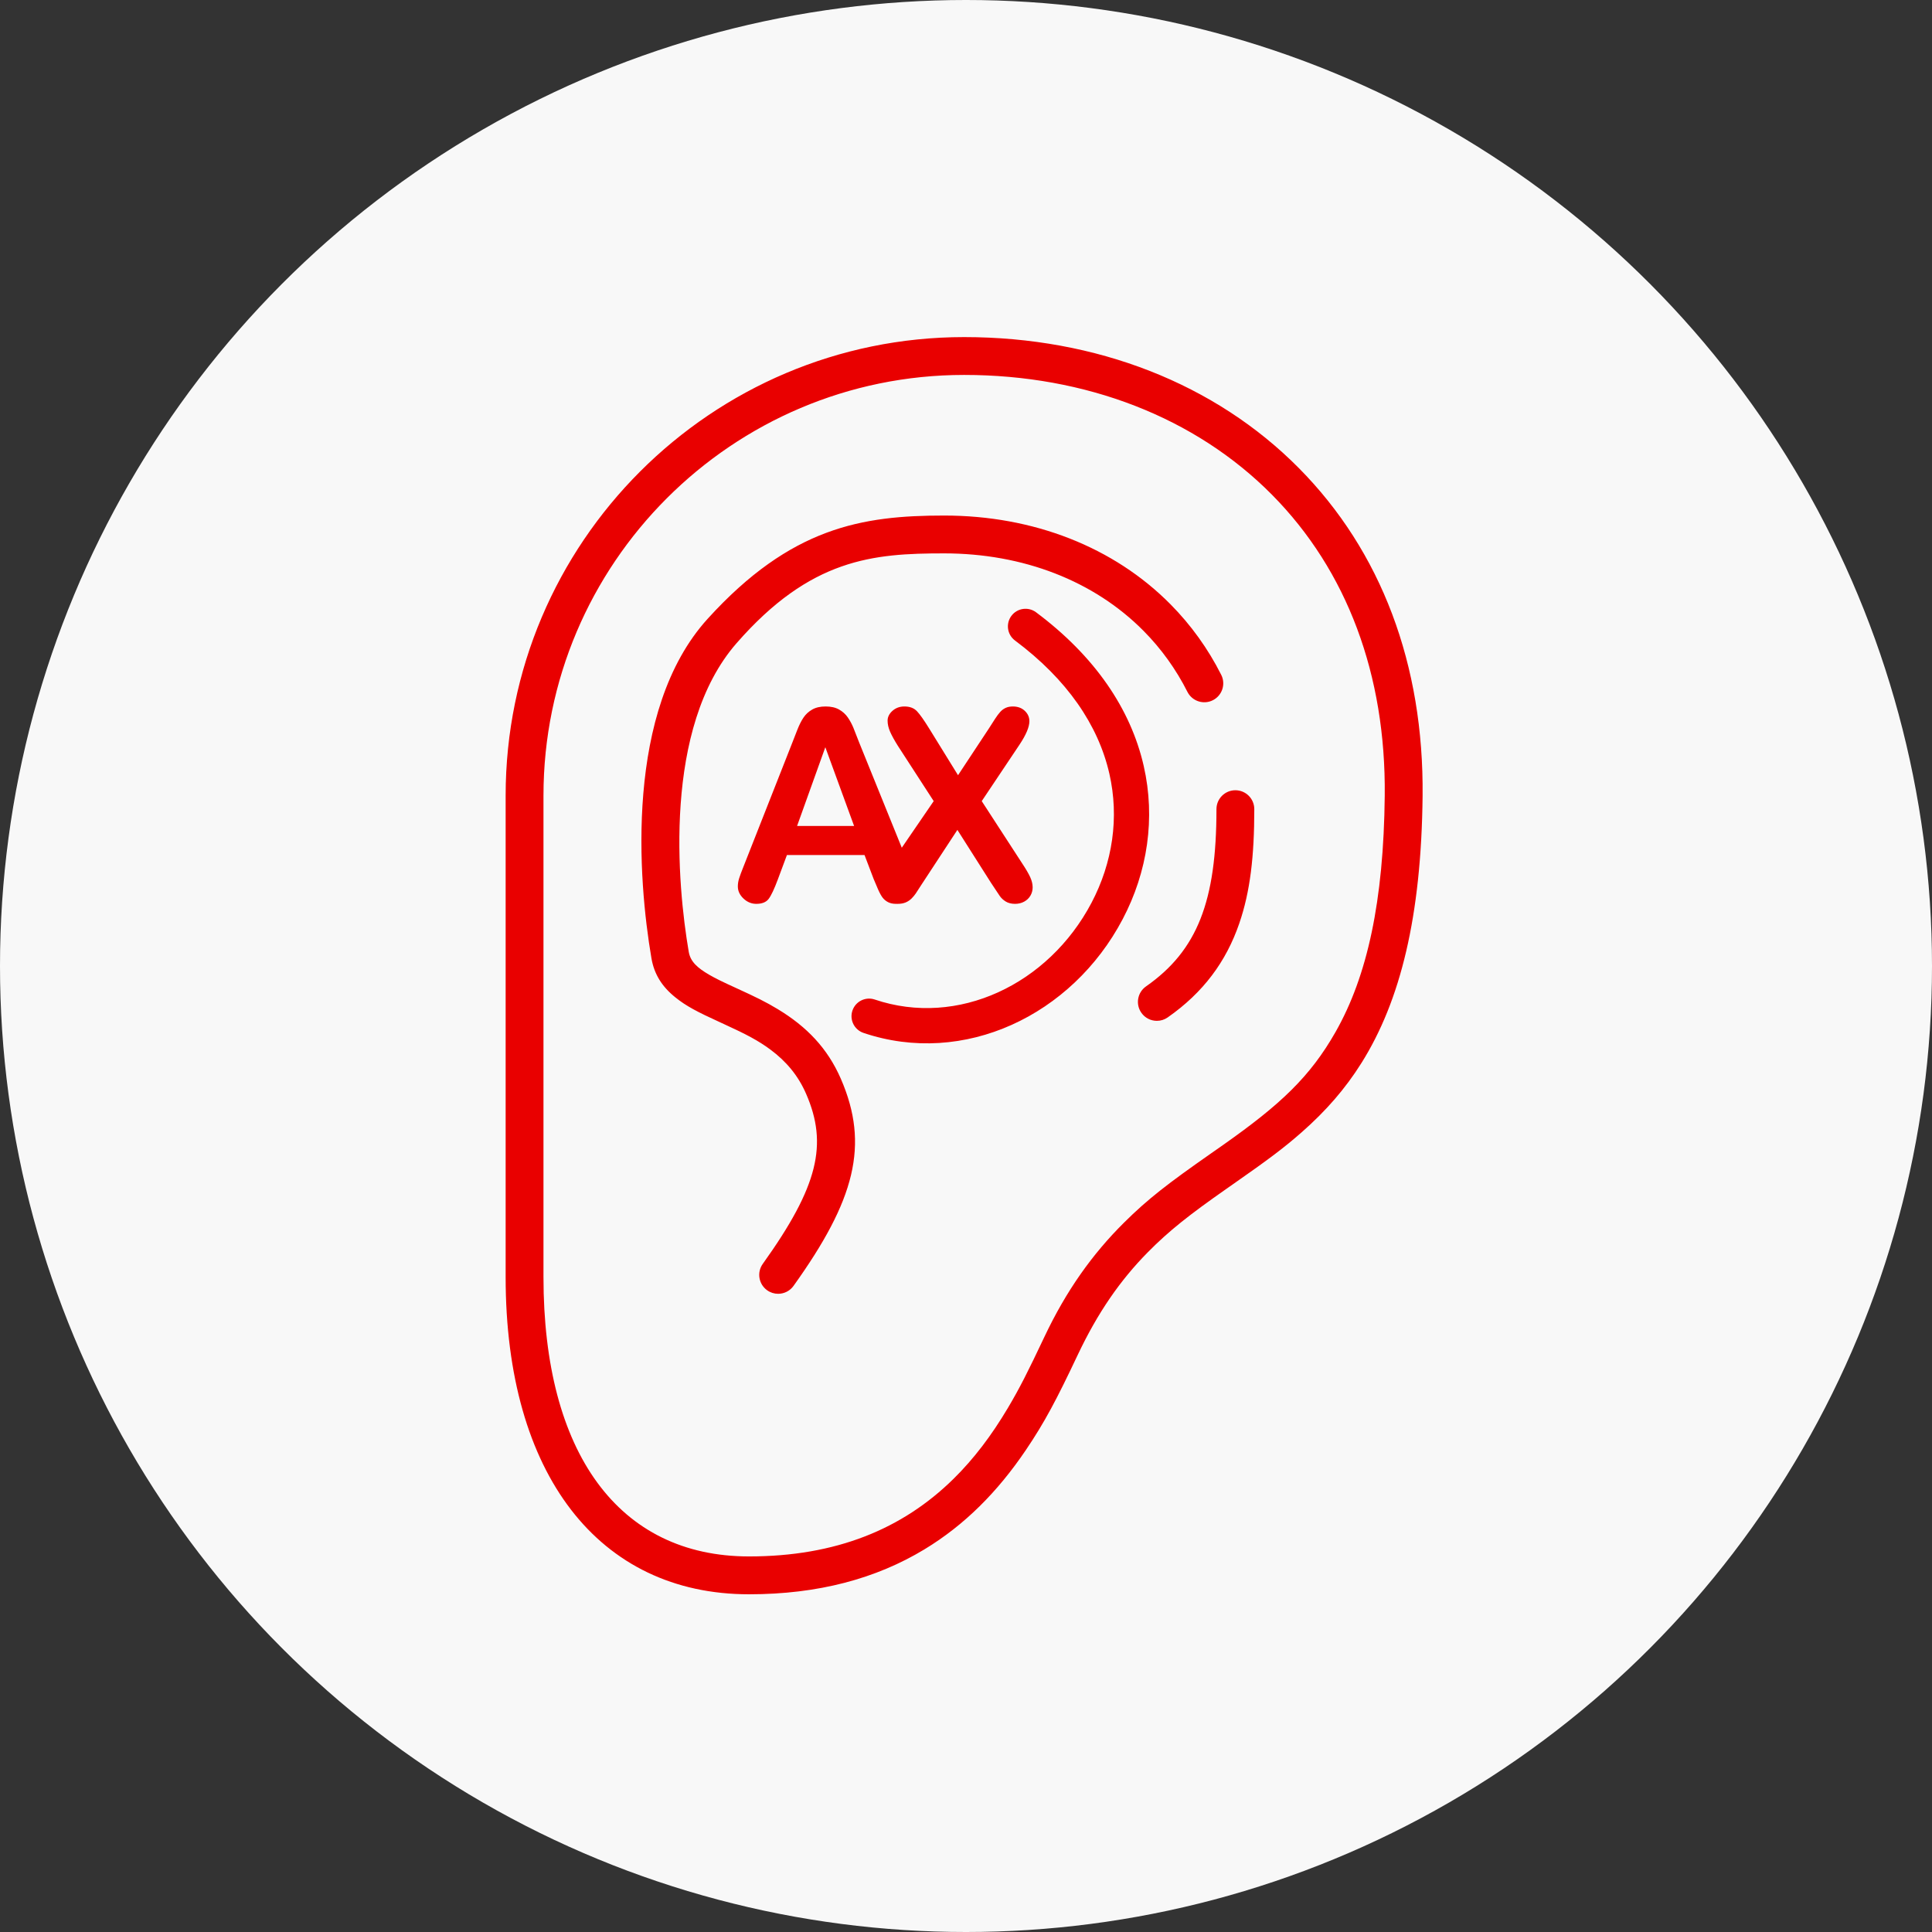 <?xml version="1.0" encoding="UTF-8"?>
<svg width="96px" height="96px" viewBox="0 0 96 96" version="1.1" xmlns="http://www.w3.org/2000/svg" xmlns:xlink="http://www.w3.org/1999/xlink">
    <rect x="0" y="0" width="96" height="96" fill="#333333" stroke="none"/>
    <!-- Generator: Sketch 46.1 (44463) - http://www.bohemiancoding.com/sketch -->
    <title>cons-2</title>
    <desc>Created with Sketch.</desc>
    <defs></defs>
    <g id="Page-1" stroke="none" stroke-width="1" fill="none" fill-rule="evenodd">
        <g id="Axum-2.0" transform="translate(-672, -1907)">
            <g id="Group" transform="translate(527, 1867)">
                <g id="cons-2" transform="translate(145, 40)">
                    <circle id="Oval" fill="#F8F8F8" cx="48" cy="48" r="48"></circle>
                    <path d="M64.544,23.264 C60.39,19.066 54.486,16.75 47.906,16.75 C35.345,16.75 25.125,26.971 25.125,39.532 L25.125,63.462 C25.125,73.265 29.757,79.219 37.218,79.219 C40.664,79.219 43.534,78.439 45.934,76.987 C47.939,75.773 49.573,74.123 50.969,72.06 C51.904,70.68 52.51,69.529 53.547,67.334 C54.552,65.208 55.67,63.608 57.03,62.228 C58.088,61.155 59.094,60.365 60.923,59.084 C61.017,59.018 61.091,58.966 61.26,58.848 C63.014,57.623 63.782,57.052 64.691,56.252 C65.878,55.207 66.841,54.108 67.649,52.821 C69.586,49.735 70.625,45.539 70.688,39.558 C70.756,33.018 68.63,27.392 64.544,23.264 Z M60.183,57.307 C58.025,58.815 57.037,59.576 55.855,60.749 C54.281,62.31 52.982,64.129 51.896,66.428 C51.073,68.168 50.67,68.968 50.082,69.959 C49.275,71.317 48.4,72.48 47.379,73.484 C44.841,75.98 41.541,77.338 37.218,77.338 C30.727,77.338 27.005,72.175 27.005,63.462 L27.005,39.532 C27.005,28.006 36.381,18.63 47.906,18.63 C53.964,18.63 59.402,20.742 63.207,24.586 C66.936,28.354 68.87,33.534 68.807,39.539 C68.753,44.786 67.941,48.501 66.363,51.278 C65.099,53.501 63.628,54.884 60.78,56.889 C60.615,57.005 60.483,57.098 60.183,57.307 Z M59.003,34.379 C59.237,34.842 59.803,35.028 60.266,34.794 C60.73,34.56 60.916,33.995 60.682,33.532 C60.027,32.234 59.179,31.055 58.162,30.028 C55.35,27.186 51.359,25.617 46.912,25.617 C42.839,25.617 39.3,26.193 35.164,30.746 C31.028,35.299 31.705,43.728 32.369,47.611 C32.507,48.416 32.899,49.03 33.561,49.561 C34.091,49.987 34.617,50.267 35.821,50.816 C35.91,50.857 35.95,50.875 35.999,50.898 C37.094,51.399 37.678,51.708 38.275,52.149 C39.072,52.739 39.663,53.448 40.057,54.356 C41.143,56.855 40.666,58.94 37.902,62.801 C37.599,63.223 37.697,63.81 38.118,64.112 C38.281,64.229 38.47,64.288 38.664,64.288 C38.967,64.288 39.251,64.145 39.43,63.895 C42.481,59.634 43.212,56.899 41.782,53.606 C41.122,52.088 40.085,51.01 38.632,50.135 C38.06,49.79 37.587,49.556 36.601,49.106 C35.879,48.776 35.571,48.627 35.238,48.434 C34.647,48.09 34.306,47.78 34.223,47.294 C33.657,43.986 32.926,36.165 36.601,31.958 C40.277,27.751 43.379,27.497 46.911,27.497 C50.837,27.497 54.362,28.862 56.825,31.35 C57.704,32.238 58.437,33.257 59.003,34.379 Z M61.385,39.267 C61.905,39.267 62.325,39.688 62.325,40.207 C62.325,42.555 62.121,44.308 61.578,45.886 C60.927,47.779 59.794,49.317 58.022,50.555 C57.861,50.668 57.675,50.725 57.485,50.725 C57.178,50.725 56.891,50.579 56.713,50.323 C56.415,49.898 56.519,49.312 56.945,49.014 C59.494,47.233 60.445,44.782 60.445,40.207 C60.445,39.688 60.866,39.267 61.385,39.267 Z M42.906,51.324 C42.448,51.169 42.202,50.672 42.357,50.215 C42.512,49.757 43.008,49.511 43.466,49.666 C47.59,51.059 52.098,48.92 54.236,44.86 C55.287,42.863 55.619,40.621 55.125,38.45 C54.574,36.028 53.022,33.758 50.434,31.826 C50.047,31.537 49.967,30.989 50.256,30.602 C50.545,30.214 51.094,30.135 51.481,30.424 C54.391,32.596 56.184,35.219 56.831,38.061 C57.421,40.65 57.025,43.318 55.784,45.675 C53.266,50.458 47.892,53.008 42.906,51.324 Z M44.809,42.123 L46.395,39.807 L44.609,37.051 C44.441,36.784 44.315,36.554 44.23,36.362 C44.146,36.17 44.104,35.986 44.104,35.809 C44.104,35.628 44.185,35.465 44.347,35.32 C44.509,35.176 44.706,35.104 44.939,35.104 C45.206,35.104 45.414,35.182 45.563,35.34 C45.712,35.497 45.918,35.789 46.181,36.216 L47.604,38.52 L49.125,36.216 C49.25,36.022 49.357,35.856 49.445,35.718 C49.533,35.58 49.619,35.466 49.701,35.375 C49.783,35.285 49.874,35.217 49.976,35.172 C50.077,35.126 50.194,35.104 50.328,35.104 C50.57,35.104 50.767,35.176 50.92,35.32 C51.073,35.465 51.15,35.636 51.15,35.835 C51.15,36.124 50.984,36.516 50.652,37.012 L48.782,39.807 L50.794,42.906 C50.975,43.178 51.107,43.403 51.189,43.582 C51.271,43.761 51.312,43.931 51.312,44.09 C51.312,44.241 51.275,44.379 51.202,44.504 C51.128,44.629 51.025,44.728 50.891,44.802 C50.757,44.875 50.606,44.912 50.438,44.912 C50.257,44.912 50.104,44.874 49.979,44.799 C49.854,44.723 49.752,44.629 49.675,44.517 C49.597,44.405 49.453,44.187 49.241,43.864 L47.572,41.237 L45.799,43.941 C45.661,44.157 45.563,44.308 45.505,44.394 C45.447,44.48 45.377,44.565 45.295,44.646 C45.213,44.728 45.116,44.793 45.004,44.841 C44.891,44.888 44.76,44.912 44.609,44.912 C44.594,44.912 44.58,44.911 44.566,44.911 C44.552,44.911 44.538,44.912 44.523,44.912 C44.372,44.912 44.243,44.885 44.135,44.831 C44.027,44.777 43.937,44.704 43.863,44.611 C43.79,44.518 43.711,44.376 43.627,44.184 C43.543,43.992 43.471,43.823 43.411,43.676 L42.958,42.486 L39.102,42.486 L38.649,43.702 C38.472,44.176 38.321,44.497 38.196,44.663 C38.071,44.829 37.866,44.912 37.581,44.912 C37.34,44.912 37.126,44.823 36.941,44.646 C36.755,44.47 36.663,44.269 36.663,44.045 C36.663,43.915 36.684,43.782 36.727,43.644 C36.77,43.506 36.842,43.314 36.941,43.068 L39.367,36.909 C39.436,36.732 39.519,36.519 39.616,36.271 C39.713,36.023 39.817,35.817 39.927,35.654 C40.037,35.49 40.181,35.357 40.36,35.256 C40.539,35.154 40.76,35.104 41.023,35.104 C41.291,35.104 41.514,35.154 41.693,35.256 C41.872,35.357 42.016,35.488 42.126,35.647 C42.236,35.807 42.329,35.978 42.404,36.161 C42.48,36.345 42.576,36.59 42.692,36.896 L44.809,42.123 Z M39.606,41.043 L42.44,41.043 L41.01,37.129 L39.606,41.043 Z" id="Shape" fill="#E90000" fill-rule="nonzero"></path>
                </g>
            </g>
        </g>
    </g>
</svg>